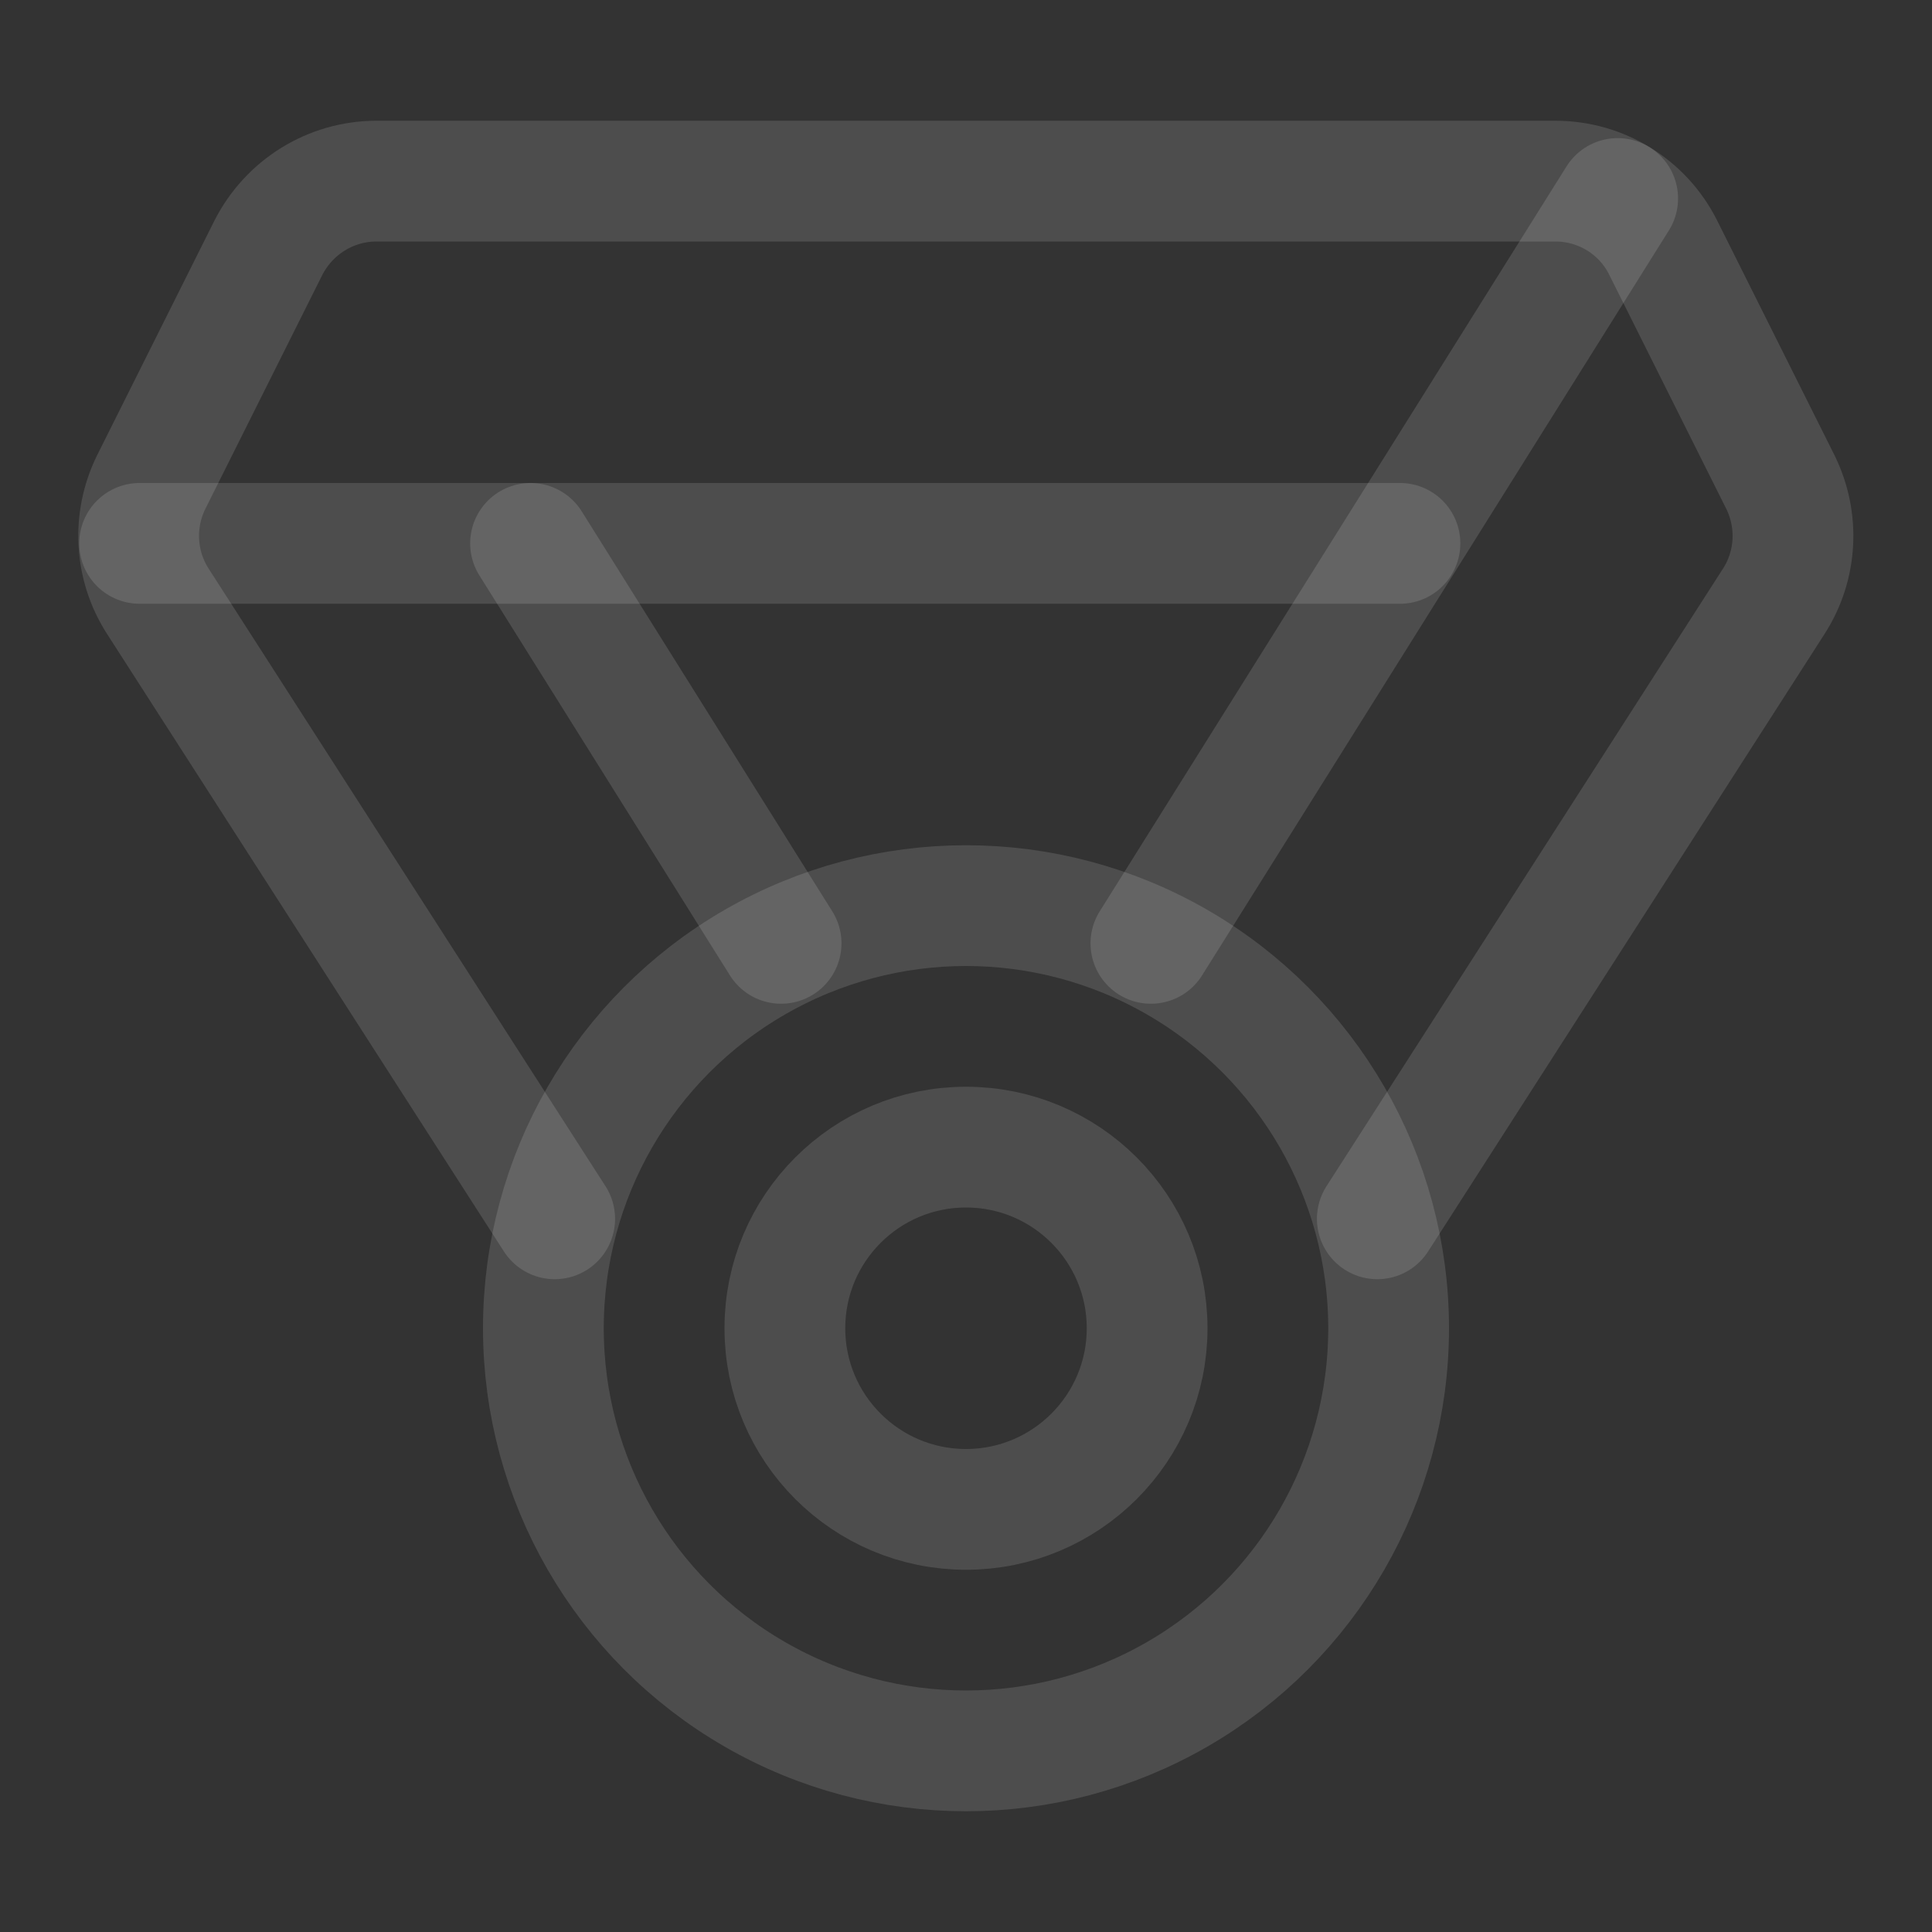 <?xml version="1.0" encoding="utf-8"?>
<!-- Generator: Adobe Illustrator 24.2.0, SVG Export Plug-In . SVG Version: 6.00 Build 0)  -->
<svg version="1.1" id="Layer_1" xmlns="http://www.w3.org/2000/svg" xmlns:xlink="http://www.w3.org/1999/xlink" x="0px" y="0px"
	 viewBox="0 0 512 512" style="enable-background:new 0 0 512 512;" xml:space="preserve">
<rect x="0" y="0" width="512" height="512" fill="#333333" stroke="none"/>
<style type="text/css">
	.st0{opacity:0.13;fill:none;stroke:#FFFFFF;stroke-width:32;stroke-linecap:round;stroke-linejoin:round;}
</style>
<circle class="st0" cx="256" cy="352" r="112"/>
<circle class="st0" cx="256" cy="352" r="48"/>
<path class="st0" d="M147,323L41.8,159.3c-6.1-9.5-6.7-21.5-1.7-31.6l31-62C76.6,54.9,87.6,48,99.8,48h312.4
	c12.1,0,23.2,6.8,28.6,17.7l31,62c5,10.1,4.4,22.1-1.7,31.6L365,323"/>
<line class="st0" x1="371" y1="144" x2="37" y2="144"/>
<line class="st0" x1="428.7" y1="52.6" x2="305" y2="250"/>
<line class="st0" x1="140.6" y1="144" x2="207" y2="250"/>
</svg>
